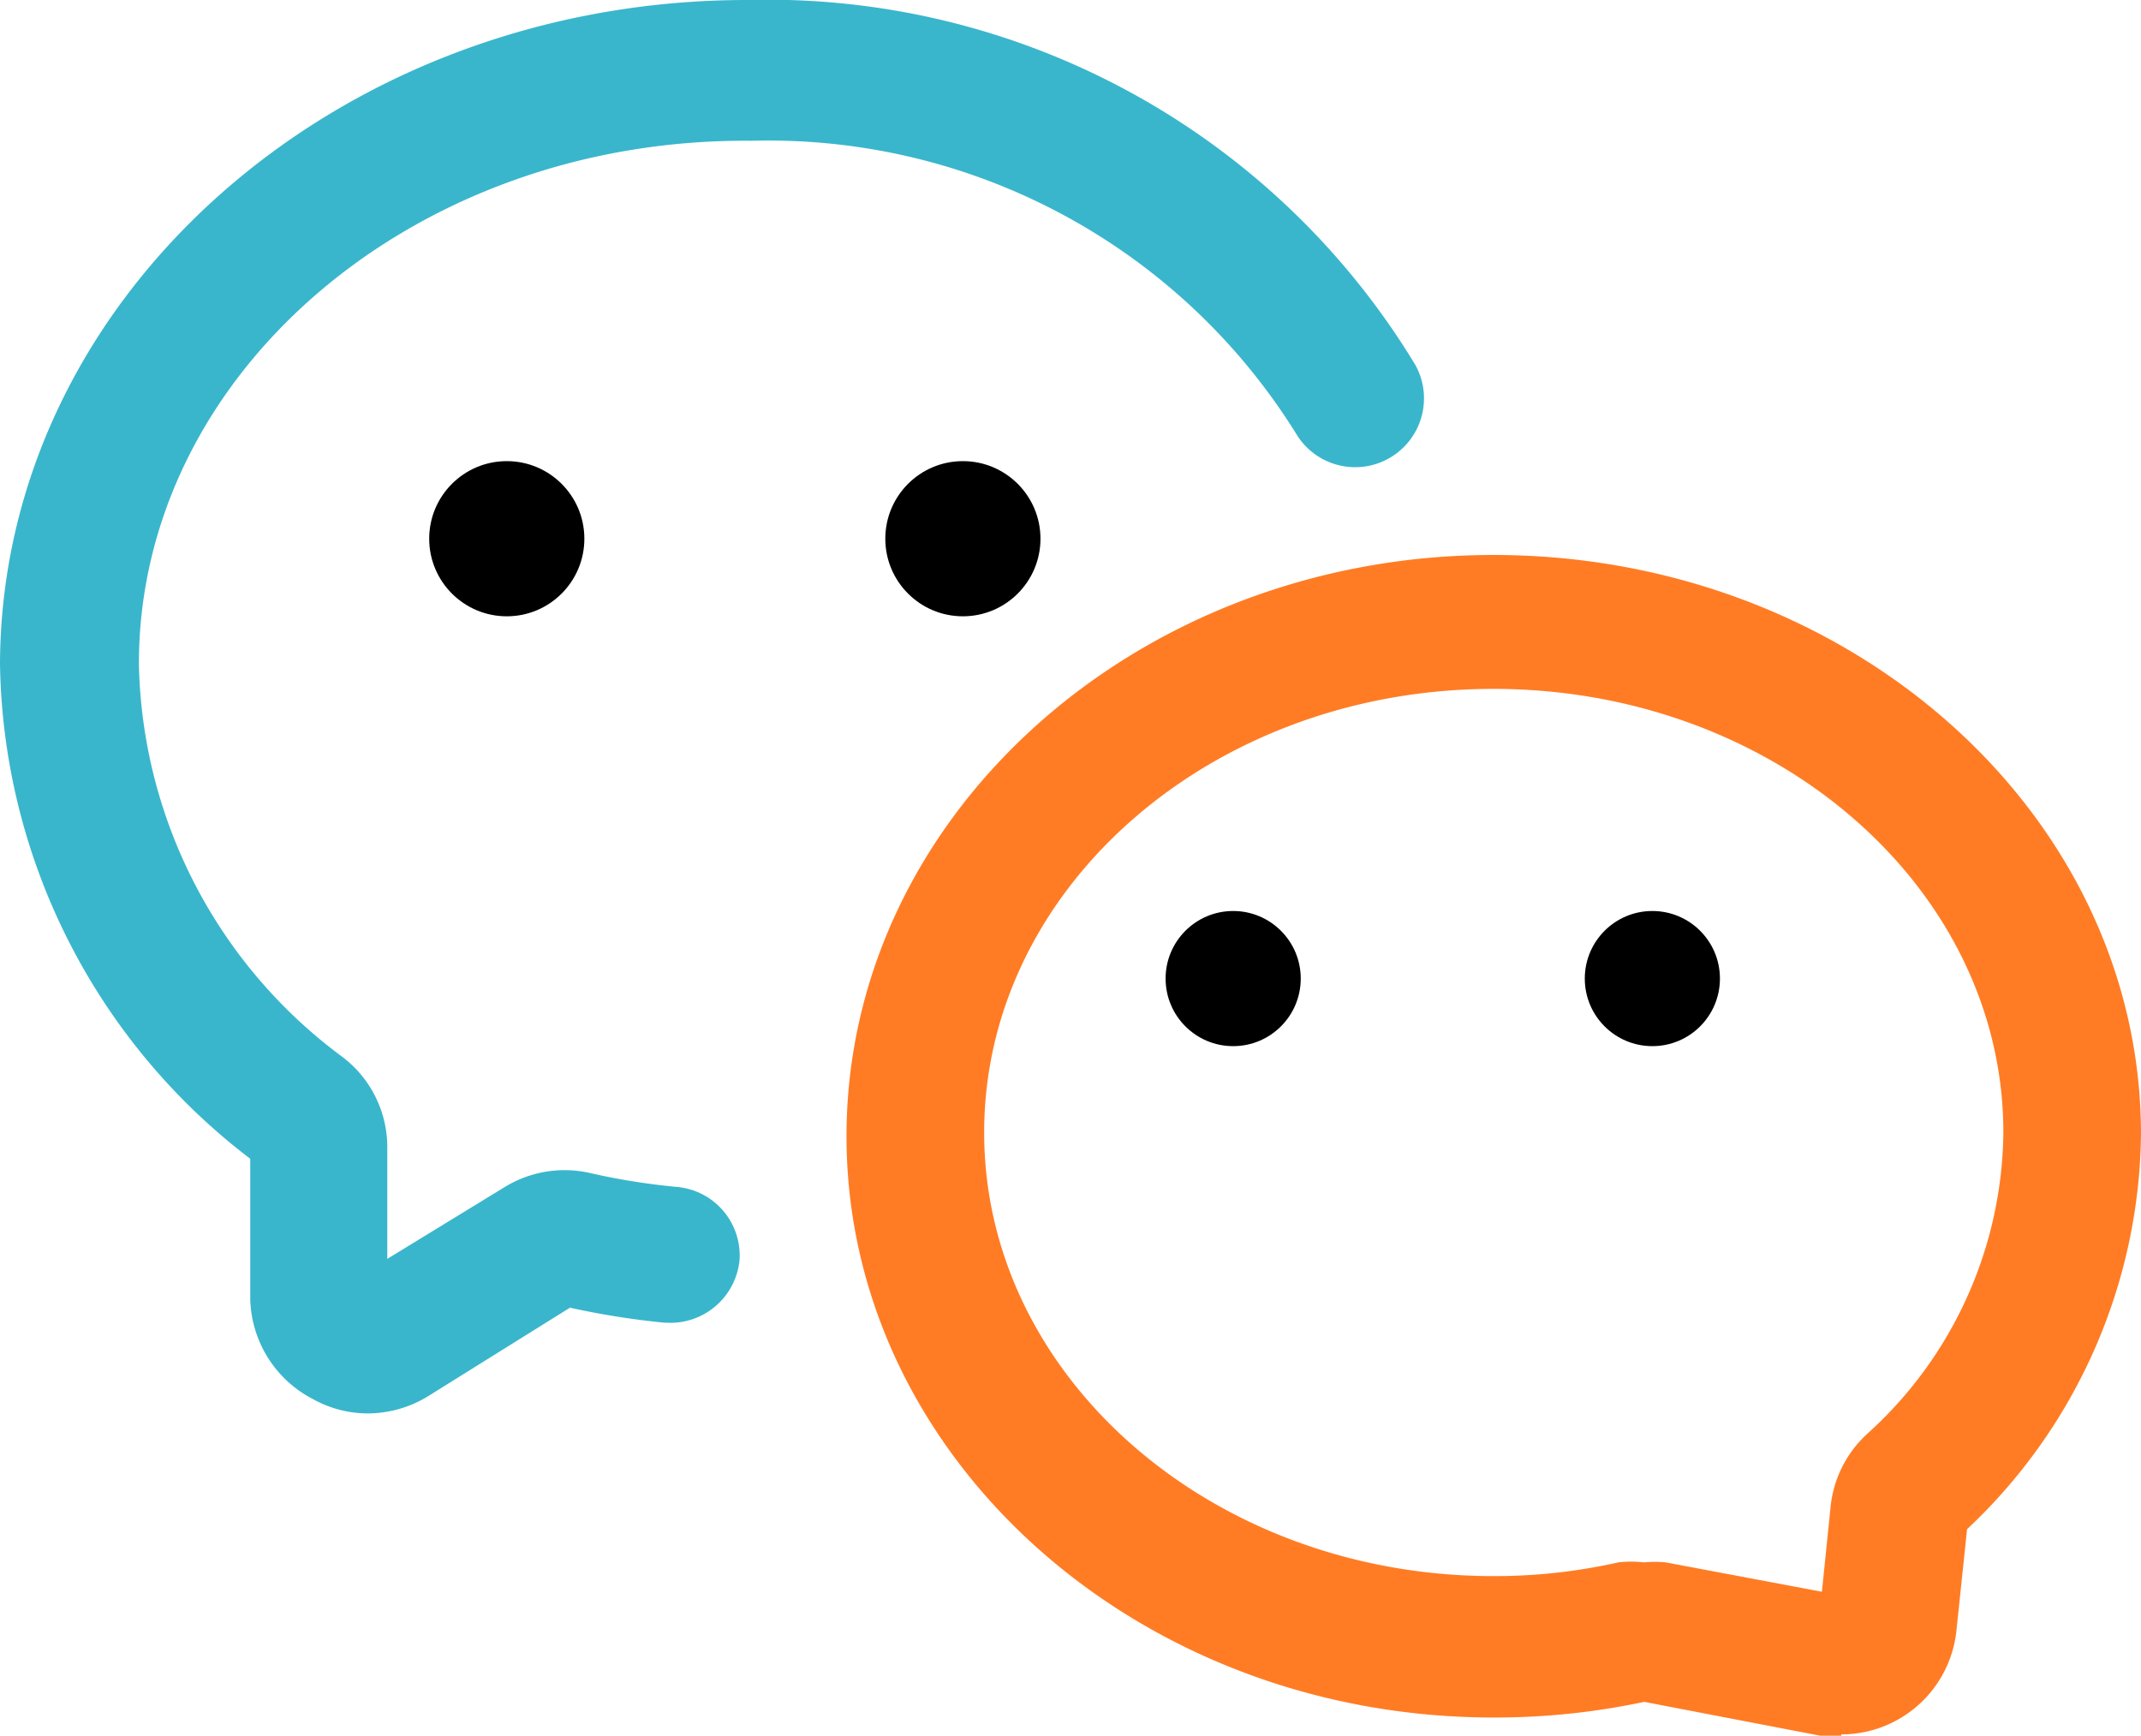 <svg id="Layer_2" data-name="Layer 2" xmlns="http://www.w3.org/2000/svg" viewBox="0 0 34.22 27.75"><defs><style>.cls-1{fill:#ff7c24;}.cls-2{fill:#39b6cc;}</style></defs><path class="cls-1" d="M29.81,31.3h-.34l-2.81-.54a11.47,11.47,0,0,1-2.41.25c-5.7,0-10.34-4.17-10.34-9.29s4.64-9.29,10.34-9.29S34.6,16.57,34.6,21.69A8.78,8.78,0,0,1,31.82,28l-.17,1.62h0a1.85,1.85,0,0,1-1.84,1.66Zm-3.24-.59Zm4-1.18Zm-3.91-1a1.93,1.93,0,0,1,.34,0L29.5,29l.14-1.37a1.83,1.83,0,0,1,.58-1.15,6.57,6.57,0,0,0,2.18-4.82c0-3.91-3.65-7.09-8.15-7.09s-8.14,3.18-8.14,7.09,3.65,7.09,8.14,7.09a9,9,0,0,0,2-.22,1.79,1.79,0,0,1,.4,0Z" transform="translate(-0.38 -3.56)"/><path class="cls-2" d="M6.26,26.15a1.81,1.81,0,0,1-.88-.23,1.85,1.85,0,0,1-1-1.59V22.08a10.13,10.13,0,0,1-4-7.91C.4,8.32,5.75,3.56,12.32,3.56A12.1,12.1,0,0,1,23,9.39a1.1,1.1,0,0,1-1.88,1.14l0,0a9.93,9.93,0,0,0-8.73-4.72C7,5.76,2.6,9.53,2.6,14.17a8,8,0,0,0,3.25,6.28,1.81,1.81,0,0,1,.72,1.42v1.81l1.88-1.15a1.83,1.83,0,0,1,1.37-.22,10.71,10.71,0,0,0,1.38.22,1.1,1.1,0,0,1,1,1.17,1.11,1.11,0,0,1-1.17,1H11a12.82,12.82,0,0,1-1.51-.24L7.23,25.87A1.85,1.85,0,0,1,6.26,26.15Z" transform="translate(-0.38 -3.56)"/><circle cx="8.1" cy="8.61" r="1.24"/><circle cx="15.39" cy="8.61" r="1.24"/><circle cx="19.71" cy="15.64" r="1.08"/><circle cx="26.41" cy="15.64" r="1.08"/></svg>